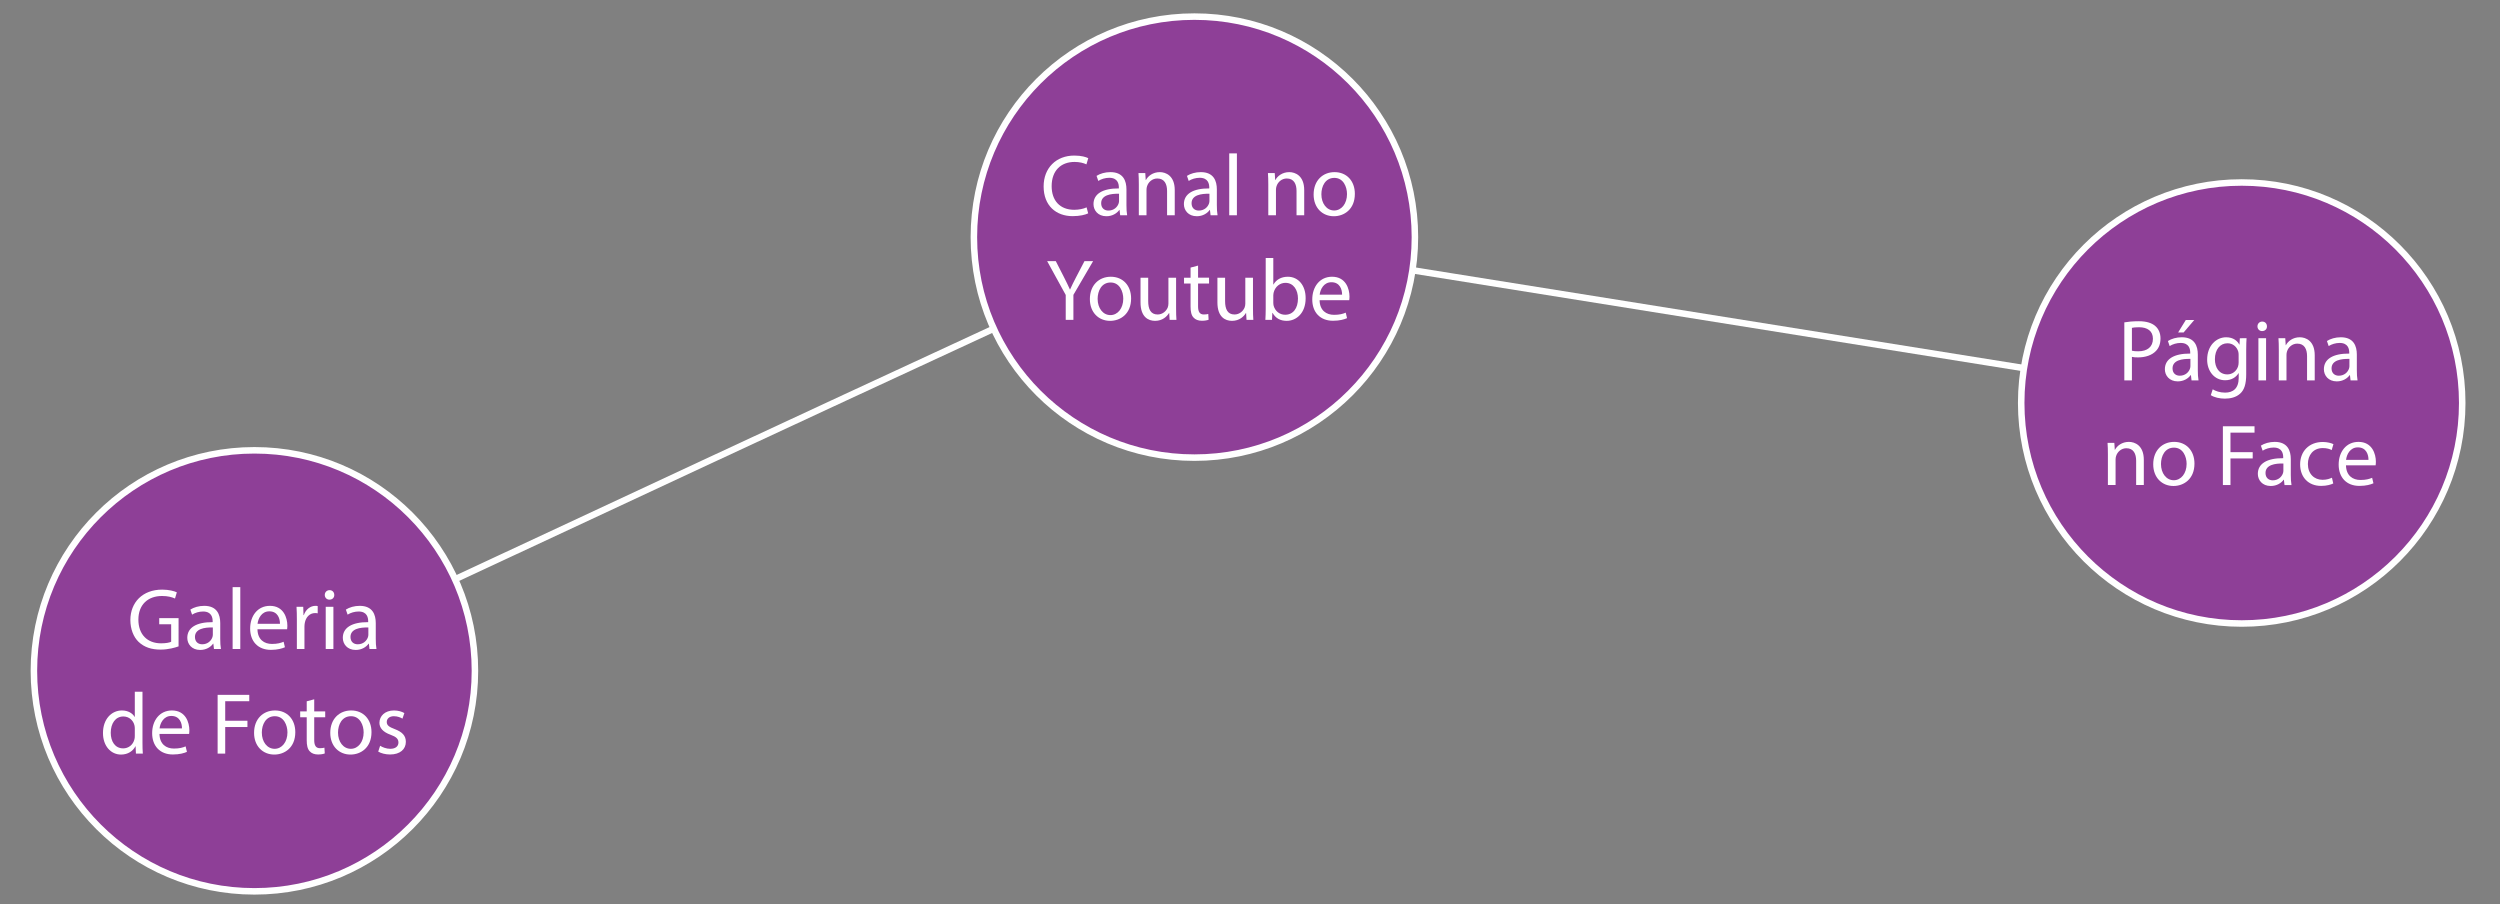 <?xml version="1.0" encoding="utf-8"?>
<!-- Generator: Adobe Illustrator 16.0.0, SVG Export Plug-In . SVG Version: 6.00 Build 0)  -->
<!DOCTYPE svg PUBLIC "-//W3C//DTD SVG 1.1//EN" "http://www.w3.org/Graphics/SVG/1.1/DTD/svg11.dtd">
<svg version="1.1" id="Layer_1" xmlns="http://www.w3.org/2000/svg" xmlns:xlink="http://www.w3.org/1999/xlink" x="0px" y="0px"
	 width="768.631px" height="278px" viewBox="0 0 768.631 278" enable-background="new 0 0 768.631 278" xml:space="preserve">
<rect x="0" y="0" width="768.631" height="278" fill="#808080" stroke="none"/>
<circle fill="#8E3F97" stroke="#FFFFFF" stroke-width="2" stroke-miterlimit="10" cx="78.22" cy="206.249" r="67.798"/>
<circle fill="#8E3F97" stroke="#FFFFFF" stroke-width="2" stroke-miterlimit="10" cx="367.22" cy="72.902" r="67.798"/>
<circle fill="#8E3F97" stroke="#FFFFFF" stroke-width="2" stroke-miterlimit="10" cx="689.22" cy="123.902" r="67.798"/>
<path fill="#FFFFFF" d="M139.771,179.256l-0.841-1.8c45.297-21.159,105.103-49.06,166.033-77.235l0.834,1.802
	C244.87,130.197,185.065,158.098,139.771,179.256z"/>
<path fill="#231F20" stroke="#231F20" stroke-width="2" stroke-miterlimit="10" d="M687.906,124.094"/>
<rect x="432.894" y="97.374" transform="matrix(0.987 0.158 -0.158 0.987 22.245 -82.449)" fill="#FFFFFF" width="191.258" height="2"/>
<g>
	<path fill="#FFFFFF" d="M54.902,198.73c-1.046,0.376-3.109,0.992-5.548,0.992c-2.734,0-4.986-0.697-6.754-2.386
		c-1.554-1.501-2.52-3.913-2.52-6.728c0.027-5.387,3.726-9.327,9.783-9.327c2.09,0,3.725,0.456,4.502,0.831l-0.562,1.903
		c-0.965-0.429-2.171-0.777-3.993-0.777c-4.396,0-7.264,2.733-7.264,7.263c0,4.584,2.761,7.29,6.968,7.29
		c1.528,0,2.573-0.214,3.11-0.482v-5.387h-3.672v-1.876h5.95V198.73z"/>
	<path fill="#FFFFFF" d="M65.784,199.535l-0.188-1.635h-0.081c-0.724,1.018-2.117,1.929-3.967,1.929
		c-2.626,0-3.966-1.849-3.966-3.726c0-3.136,2.787-4.851,7.799-4.824v-0.268c0-1.072-0.295-3.002-2.948-3.002
		c-1.206,0-2.466,0.375-3.377,0.965l-0.536-1.555c1.072-0.696,2.626-1.152,4.262-1.152c3.966,0,4.931,2.707,4.931,5.307v4.851
		c0,1.127,0.054,2.226,0.215,3.11H65.784z M65.435,192.914c-2.573-0.053-5.494,0.402-5.494,2.922c0,1.527,1.019,2.251,2.224,2.251
		c1.689,0,2.761-1.071,3.136-2.171c0.08-0.241,0.134-0.509,0.134-0.75V192.914z"/>
	<path fill="#FFFFFF" d="M71.52,180.506h2.359v19.029H71.52V180.506z"/>
	<path fill="#FFFFFF" d="M79.159,193.478c0.054,3.189,2.09,4.503,4.449,4.503c1.688,0,2.707-0.296,3.591-0.671l0.402,1.688
		c-0.831,0.376-2.251,0.805-4.315,0.805c-3.994,0-6.379-2.627-6.379-6.54s2.305-6.995,6.084-6.995c4.234,0,5.36,3.726,5.36,6.111
		c0,0.482-0.054,0.857-0.081,1.099H79.159z M86.074,191.789c0.026-1.501-0.616-3.833-3.27-3.833c-2.385,0-3.431,2.198-3.619,3.833
		H86.074z"/>
	<path fill="#FFFFFF" d="M91.274,190.609c0-1.527-0.027-2.841-0.107-4.047h2.063l0.081,2.546h0.106
		c0.59-1.742,2.01-2.841,3.591-2.841c0.269,0,0.457,0.027,0.671,0.081v2.224c-0.242-0.054-0.483-0.08-0.804-0.08
		c-1.662,0-2.841,1.26-3.163,3.028c-0.054,0.322-0.107,0.697-0.107,1.1v6.915h-2.332V190.609z"/>
	<path fill="#FFFFFF" d="M102.773,182.917c0.026,0.805-0.563,1.448-1.501,1.448c-0.831,0-1.42-0.644-1.42-1.448
		c0-0.83,0.616-1.474,1.474-1.474C102.21,181.443,102.773,182.087,102.773,182.917z M100.146,199.535v-12.973h2.359v12.973H100.146z
		"/>
	<path fill="#FFFFFF" d="M113.6,199.535l-0.188-1.635h-0.08c-0.724,1.018-2.118,1.929-3.967,1.929c-2.626,0-3.966-1.849-3.966-3.726
		c0-3.136,2.787-4.851,7.799-4.824v-0.268c0-1.072-0.295-3.002-2.948-3.002c-1.206,0-2.466,0.375-3.377,0.965l-0.536-1.555
		c1.072-0.696,2.626-1.152,4.261-1.152c3.966,0,4.932,2.707,4.932,5.307v4.851c0,1.127,0.053,2.226,0.214,3.11H113.6z
		 M113.252,192.914c-2.572-0.053-5.494,0.402-5.494,2.922c0,1.527,1.019,2.251,2.225,2.251c1.688,0,2.76-1.071,3.136-2.171
		c0.08-0.241,0.133-0.509,0.133-0.75V192.914z"/>
	<path fill="#FFFFFF" d="M43.805,212.67v15.679c0,1.152,0.026,2.466,0.107,3.35h-2.117l-0.107-2.251h-0.054
		c-0.724,1.447-2.305,2.546-4.422,2.546c-3.136,0-5.548-2.653-5.548-6.593c-0.026-4.314,2.654-6.969,5.816-6.969
		c1.984,0,3.323,0.938,3.913,1.983h0.054v-7.745H43.805z M41.446,224.007c0-0.295-0.026-0.697-0.107-0.992
		c-0.348-1.501-1.635-2.733-3.403-2.733c-2.439,0-3.887,2.145-3.887,5.012c0,2.627,1.287,4.798,3.833,4.798
		c1.582,0,3.028-1.046,3.457-2.814c0.081-0.321,0.107-0.643,0.107-1.019V224.007z"/>
	<path fill="#FFFFFF" d="M49.032,225.642c0.053,3.189,2.09,4.503,4.449,4.503c1.688,0,2.708-0.295,3.591-0.67l0.402,1.688
		c-0.831,0.375-2.251,0.804-4.315,0.804c-3.994,0-6.379-2.627-6.379-6.539c0-3.914,2.305-6.996,6.084-6.996
		c4.235,0,5.36,3.726,5.36,6.111c0,0.482-0.053,0.857-0.081,1.099H49.032z M55.947,223.953c0.027-1.501-0.616-3.833-3.27-3.833
		c-2.385,0-3.43,2.198-3.618,3.833H55.947z"/>
	<path fill="#FFFFFF" d="M66.909,213.635h9.729v1.956h-7.396v6.004h6.833v1.93h-6.833v8.174h-2.333V213.635z"/>
	<path fill="#FFFFFF" d="M90.791,225.105c0,4.798-3.323,6.888-6.459,6.888c-3.511,0-6.218-2.572-6.218-6.673
		c0-4.343,2.841-6.889,6.433-6.889C88.272,218.432,90.791,221.139,90.791,225.105z M80.499,225.239c0,2.841,1.635,4.985,3.94,4.985
		c2.251,0,3.939-2.117,3.939-5.038c0-2.198-1.099-4.985-3.886-4.985C81.705,220.201,80.499,222.773,80.499,225.239z"/>
	<path fill="#FFFFFF" d="M96.608,215.001v3.726h3.377v1.796h-3.377v6.995c0,1.608,0.456,2.52,1.769,2.52
		c0.616,0,1.072-0.08,1.367-0.161l0.107,1.769c-0.456,0.188-1.179,0.322-2.091,0.322c-1.099,0-1.983-0.349-2.546-0.991
		c-0.67-0.697-0.912-1.85-0.912-3.377v-7.076h-2.01v-1.796h2.01v-3.108L96.608,215.001z"/>
	<path fill="#FFFFFF" d="M114.217,225.105c0,4.798-3.323,6.888-6.459,6.888c-3.511,0-6.218-2.572-6.218-6.673
		c0-4.343,2.841-6.889,6.433-6.889C111.698,218.432,114.217,221.139,114.217,225.105z M103.925,225.239
		c0,2.841,1.635,4.985,3.94,4.985c2.251,0,3.939-2.117,3.939-5.038c0-2.198-1.099-4.985-3.886-4.985
		C105.131,220.201,103.925,222.773,103.925,225.239z"/>
	<path fill="#FFFFFF" d="M116.871,229.286c0.697,0.456,1.93,0.938,3.109,0.938c1.715,0,2.52-0.857,2.52-1.93
		c0-1.126-0.669-1.742-2.412-2.386c-2.332-0.83-3.431-2.117-3.431-3.672c0-2.09,1.688-3.806,4.476-3.806
		c1.313,0,2.466,0.375,3.189,0.805l-0.589,1.715c-0.509-0.321-1.447-0.75-2.653-0.75c-1.394,0-2.171,0.804-2.171,1.769
		c0,1.072,0.777,1.555,2.466,2.198c2.251,0.857,3.403,1.982,3.403,3.912c0,2.278-1.769,3.887-4.851,3.887
		c-1.42,0-2.733-0.349-3.645-0.884L116.871,229.286z"/>
</g>
<g>
	<path fill="#FFFFFF" d="M334.561,65.598c-0.857,0.429-2.573,0.858-4.771,0.858c-5.092,0-8.925-3.216-8.925-9.14
		c0-5.655,3.833-9.487,9.434-9.487c2.251,0,3.672,0.482,4.289,0.804l-0.562,1.903c-0.885-0.429-2.145-0.75-3.645-0.75
		c-4.235,0-7.049,2.707-7.049,7.451c0,4.422,2.545,7.264,6.941,7.264c1.42,0,2.868-0.295,3.806-0.75L334.561,65.598z"/>
	<path fill="#FFFFFF" d="M344.399,66.188l-0.188-1.635h-0.08c-0.724,1.018-2.118,1.929-3.967,1.929
		c-2.626,0-3.966-1.849-3.966-3.726c0-3.136,2.787-4.851,7.799-4.825v-0.268c0-1.072-0.295-3.001-2.948-3.001
		c-1.206,0-2.466,0.375-3.377,0.965l-0.536-1.555c1.072-0.697,2.626-1.152,4.261-1.152c3.967,0,4.932,2.707,4.932,5.307v4.851
		c0,1.126,0.054,2.225,0.214,3.11H344.399z M344.05,59.567c-2.573-0.054-5.495,0.402-5.495,2.922c0,1.527,1.019,2.251,2.225,2.251
		c1.688,0,2.761-1.072,3.136-2.171c0.08-0.241,0.133-0.509,0.133-0.75V59.567z"/>
	<path fill="#FFFFFF" d="M350.135,56.726c0-1.339-0.027-2.438-0.107-3.511h2.091l0.134,2.144h0.053
		c0.644-1.232,2.144-2.438,4.289-2.438c1.795,0,4.583,1.072,4.583,5.521v7.747h-2.359V58.71c0-2.091-0.777-3.833-3.001-3.833
		c-1.554,0-2.76,1.099-3.163,2.412c-0.107,0.294-0.161,0.696-0.161,1.099v7.8h-2.359V56.726z"/>
	<path fill="#FFFFFF" d="M372.194,66.188l-0.188-1.635h-0.081c-0.724,1.018-2.117,1.929-3.967,1.929
		c-2.626,0-3.966-1.849-3.966-3.726c0-3.136,2.788-4.851,7.799-4.825v-0.268c0-1.072-0.294-3.001-2.948-3.001
		c-1.206,0-2.466,0.375-3.377,0.965l-0.536-1.555c1.072-0.697,2.626-1.152,4.262-1.152c3.966,0,4.931,2.707,4.931,5.307v4.851
		c0,1.126,0.054,2.225,0.215,3.11H372.194z M371.845,59.567c-2.573-0.054-5.494,0.402-5.494,2.922c0,1.527,1.019,2.251,2.224,2.251
		c1.689,0,2.761-1.072,3.136-2.171c0.08-0.241,0.134-0.509,0.134-0.75V59.567z"/>
	<path fill="#FFFFFF" d="M377.93,47.159h2.358v19.029h-2.358V47.159z"/>
	<path fill="#FFFFFF" d="M389.938,56.726c0-1.339-0.027-2.438-0.107-3.511h2.091l0.134,2.144h0.053
		c0.645-1.232,2.145-2.438,4.289-2.438c1.795,0,4.583,1.072,4.583,5.521v7.747h-2.358V58.71c0-2.091-0.777-3.833-3.002-3.833
		c-1.555,0-2.761,1.099-3.162,2.412c-0.107,0.294-0.162,0.696-0.162,1.099v7.8h-2.357V56.726z"/>
	<path fill="#FFFFFF" d="M416.553,59.594c0,4.797-3.323,6.888-6.459,6.888c-3.512,0-6.219-2.573-6.219-6.673
		c0-4.342,2.841-6.888,6.433-6.888C414.033,52.921,416.553,55.628,416.553,59.594z M406.261,59.729c0,2.841,1.635,4.985,3.94,4.985
		c2.251,0,3.939-2.117,3.939-5.039c0-2.198-1.1-4.985-3.887-4.985C407.466,54.69,406.261,57.263,406.261,59.729z"/>
	<path fill="#FFFFFF" d="M327.66,98.352v-7.665l-5.709-10.399h2.654l2.546,4.985c0.697,1.367,1.232,2.466,1.796,3.726H329
		c0.509-1.18,1.126-2.359,1.823-3.726l2.6-4.985h2.654l-6.058,10.373v7.691H327.66z"/>
	<path fill="#FFFFFF" d="M347.761,91.758c0,4.798-3.323,6.889-6.459,6.889c-3.511,0-6.218-2.573-6.218-6.674
		c0-4.342,2.841-6.888,6.433-6.888C345.242,85.085,347.761,87.792,347.761,91.758z M337.47,91.893c0,2.841,1.635,4.985,3.94,4.985
		c2.251,0,3.94-2.118,3.94-5.039c0-2.198-1.099-4.986-3.886-4.986C338.676,86.854,337.47,89.427,337.47,91.893z"/>
	<path fill="#FFFFFF" d="M361.593,94.814c0,1.34,0.026,2.52,0.107,3.538h-2.091l-0.134-2.117h-0.053
		c-0.616,1.045-1.983,2.412-4.289,2.412c-2.037,0-4.476-1.126-4.476-5.682V85.38h2.359v7.183c0,2.466,0.75,4.127,2.894,4.127
		c1.582,0,2.68-1.099,3.109-2.144c0.134-0.349,0.214-0.778,0.214-1.206v-7.96h2.359V94.814z"/>
	<path fill="#FFFFFF" d="M368.347,81.654v3.726h3.377v1.795h-3.377v6.996c0,1.608,0.456,2.519,1.769,2.519
		c0.616,0,1.072-0.08,1.367-0.161l0.107,1.769c-0.456,0.188-1.179,0.322-2.091,0.322c-1.099,0-1.983-0.349-2.546-0.992
		c-0.67-0.697-0.911-1.85-0.911-3.377v-7.076h-2.01V85.38h2.01v-3.109L368.347,81.654z"/>
	<path fill="#FFFFFF" d="M385.233,94.814c0,1.34,0.026,2.52,0.107,3.538h-2.09l-0.134-2.117h-0.054
		c-0.617,1.045-1.983,2.412-4.288,2.412c-2.037,0-4.476-1.126-4.476-5.682V85.38h2.358v7.183c0,2.466,0.75,4.127,2.895,4.127
		c1.582,0,2.68-1.099,3.109-2.144c0.134-0.349,0.214-0.778,0.214-1.206v-7.96h2.358V94.814z"/>
	<path fill="#FFFFFF" d="M389.04,98.352c0.053-0.884,0.106-2.198,0.106-3.35V79.323h2.332v8.147h0.053
		c0.831-1.447,2.332-2.385,4.424-2.385c3.215,0,5.494,2.68,5.467,6.62c0,4.636-2.922,6.942-5.816,6.942
		c-1.876,0-3.377-0.725-4.341-2.439h-0.081l-0.106,2.144H389.04z M391.479,93.152c0,0.295,0.053,0.59,0.107,0.857
		c0.456,1.635,1.822,2.761,3.538,2.761c2.466,0,3.939-2.01,3.939-4.985c0-2.6-1.34-4.825-3.859-4.825
		c-1.607,0-3.109,1.099-3.592,2.895c-0.053,0.268-0.134,0.589-0.134,0.964V93.152z"/>
	<path fill="#FFFFFF" d="M405.71,92.294c0.055,3.189,2.092,4.503,4.451,4.503c1.688,0,2.706-0.295,3.59-0.67l0.403,1.688
		c-0.831,0.375-2.252,0.804-4.316,0.804c-3.993,0-6.379-2.627-6.379-6.54c0-3.914,2.306-6.996,6.084-6.996
		c4.235,0,5.361,3.726,5.361,6.11c0,0.483-0.054,0.858-0.081,1.099H405.71z M412.626,90.606c0.026-1.5-0.617-3.833-3.271-3.833
		c-2.385,0-3.431,2.198-3.618,3.833H412.626z"/>
</g>
<g>
	<path fill="#FFFFFF" d="M653.13,99.11c1.125-0.188,2.598-0.348,4.475-0.348c2.307,0,3.994,0.536,5.066,1.5
		c0.99,0.858,1.582,2.171,1.582,3.779c0,1.635-0.484,2.921-1.395,3.859c-1.232,1.313-3.242,1.983-5.521,1.983
		c-0.697,0-1.34-0.027-1.875-0.161v7.236h-2.332V99.11z M655.462,107.821c0.51,0.134,1.152,0.188,1.93,0.188
		c2.814,0,4.529-1.367,4.529-3.86c0-2.385-1.689-3.538-4.262-3.538c-1.02,0-1.797,0.081-2.197,0.188V107.821z"/>
	<path fill="#FFFFFF" d="M673.794,116.96l-0.188-1.635h-0.08c-0.723,1.018-2.117,1.93-3.967,1.93c-2.627,0-3.965-1.85-3.965-3.726
		c0-3.136,2.787-4.851,7.797-4.824v-0.269c0-1.072-0.295-3.001-2.947-3.001c-1.205,0-2.465,0.375-3.377,0.964l-0.535-1.555
		c1.07-0.697,2.625-1.152,4.26-1.152c3.967,0,4.932,2.707,4.932,5.307v4.851c0,1.126,0.055,2.225,0.217,3.109H673.794z
		 M673.447,110.34c-2.574-0.053-5.494,0.402-5.494,2.921c0,1.527,1.018,2.251,2.225,2.251c1.688,0,2.76-1.072,3.135-2.171
		c0.08-0.241,0.135-0.509,0.135-0.75V110.34z M674.626,98.387l-3.27,3.833h-1.689l2.359-3.833H674.626z"/>
	<path fill="#FFFFFF" d="M690.708,103.988c-0.055,0.938-0.107,1.983-0.107,3.565v7.531c0,2.975-0.59,4.797-1.85,5.923
		c-1.26,1.18-3.082,1.555-4.717,1.555c-1.555,0-3.27-0.375-4.316-1.072l0.59-1.796c0.859,0.537,2.197,1.019,3.807,1.019
		c2.412,0,4.182-1.259,4.182-4.529v-1.447h-0.055c-0.723,1.206-2.117,2.171-4.127,2.171c-3.217,0-5.521-2.733-5.521-6.325
		c0-4.396,2.869-6.888,5.844-6.888c2.252,0,3.484,1.179,4.047,2.252h0.053l0.107-1.957H690.708z M688.269,109.107
		c0-0.402-0.027-0.75-0.135-1.072c-0.428-1.367-1.58-2.492-3.297-2.492c-2.25,0-3.859,1.903-3.859,4.904
		c0,2.546,1.287,4.664,3.834,4.664c1.447,0,2.76-0.912,3.27-2.412c0.133-0.402,0.188-0.858,0.188-1.26V109.107z"/>
	<path fill="#FFFFFF" d="M696.98,100.343c0.027,0.804-0.562,1.447-1.5,1.447c-0.832,0-1.42-0.643-1.42-1.447
		c0-0.831,0.615-1.475,1.473-1.475C696.417,98.868,696.98,99.512,696.98,100.343z M694.353,116.96v-12.972h2.359v12.972H694.353z"/>
	<path fill="#FFFFFF" d="M700.624,107.499c0-1.34-0.025-2.439-0.105-3.511h2.09l0.135,2.144h0.053
		c0.645-1.233,2.145-2.439,4.289-2.439c1.795,0,4.582,1.072,4.582,5.521v7.746h-2.357v-7.478c0-2.091-0.777-3.833-3.004-3.833
		c-1.553,0-2.76,1.1-3.162,2.412c-0.107,0.295-0.16,0.697-0.16,1.099v7.799h-2.359V107.499z"/>
	<path fill="#FFFFFF" d="M722.685,116.96l-0.189-1.635h-0.08c-0.723,1.018-2.115,1.93-3.967,1.93c-2.627,0-3.965-1.85-3.965-3.726
		c0-3.136,2.787-4.851,7.797-4.824v-0.269c0-1.072-0.293-3.001-2.947-3.001c-1.205,0-2.465,0.375-3.377,0.964l-0.535-1.555
		c1.07-0.697,2.627-1.152,4.26-1.152c3.969,0,4.932,2.707,4.932,5.307v4.851c0,1.126,0.055,2.225,0.217,3.109H722.685z
		 M722.335,110.34c-2.574-0.053-5.494,0.402-5.494,2.921c0,1.527,1.02,2.251,2.225,2.251c1.689,0,2.762-1.072,3.135-2.171
		c0.08-0.241,0.135-0.509,0.135-0.75V110.34z"/>
	<path fill="#FFFFFF" d="M648.077,139.662c0-1.339-0.027-2.438-0.107-3.51h2.09l0.135,2.144h0.055
		c0.643-1.232,2.143-2.438,4.287-2.438c1.797,0,4.584,1.072,4.584,5.521v7.746h-2.359v-7.479c0-2.09-0.777-3.833-3.002-3.833
		c-1.553,0-2.76,1.099-3.162,2.413c-0.107,0.294-0.16,0.695-0.16,1.098v7.801h-2.359V139.662z"/>
	<path fill="#FFFFFF" d="M674.693,142.531c0,4.797-3.324,6.888-6.461,6.888c-3.51,0-6.217-2.573-6.217-6.673
		c0-4.343,2.842-6.889,6.434-6.889C672.173,135.857,674.693,138.564,674.693,142.531z M664.4,142.665
		c0,2.841,1.635,4.985,3.941,4.985c2.25,0,3.939-2.117,3.939-5.039c0-2.198-1.1-4.985-3.887-4.985S664.4,140.199,664.4,142.665z"/>
	<path fill="#FFFFFF" d="M683.431,131.06h9.729v1.957h-7.396v6.004h6.834v1.929h-6.834v8.176h-2.332V131.06z"/>
	<path fill="#FFFFFF" d="M702.38,149.125l-0.188-1.635h-0.08c-0.723,1.018-2.117,1.929-3.967,1.929c-2.627,0-3.967-1.85-3.967-3.726
		c0-3.136,2.787-4.852,7.799-4.824v-0.268c0-1.072-0.295-3.002-2.947-3.002c-1.207,0-2.467,0.375-3.377,0.965l-0.537-1.555
		c1.072-0.697,2.627-1.152,4.262-1.152c3.967,0,4.932,2.707,4.932,5.307v4.851c0,1.126,0.055,2.226,0.215,3.11H702.38z
		 M702.032,142.504c-2.574-0.054-5.494,0.402-5.494,2.922c0,1.527,1.018,2.251,2.225,2.251c1.689,0,2.76-1.071,3.135-2.171
		c0.08-0.242,0.135-0.51,0.135-0.75V142.504z"/>
	<path fill="#FFFFFF" d="M717.365,148.642c-0.617,0.321-1.984,0.751-3.727,0.751c-3.912,0-6.459-2.654-6.459-6.621
		c0-3.993,2.732-6.887,6.969-6.887c1.395,0,2.625,0.348,3.27,0.67l-0.535,1.823c-0.562-0.322-1.449-0.617-2.734-0.617
		c-2.977,0-4.584,2.198-4.584,4.905c0,3.001,1.93,4.851,4.504,4.851c1.34,0,2.225-0.348,2.895-0.643L717.365,148.642z"/>
	<path fill="#FFFFFF" d="M721.277,143.066c0.055,3.189,2.092,4.503,4.451,4.503c1.688,0,2.705-0.295,3.59-0.67l0.402,1.688
		c-0.83,0.375-2.25,0.805-4.316,0.805c-3.992,0-6.377-2.627-6.377-6.54s2.305-6.995,6.084-6.995c4.234,0,5.359,3.726,5.359,6.111
		c0,0.481-0.053,0.856-0.08,1.098H721.277z M728.193,141.379c0.025-1.501-0.617-3.833-3.27-3.833c-2.387,0-3.432,2.197-3.619,3.833
		H728.193z"/>
</g>
</svg>
